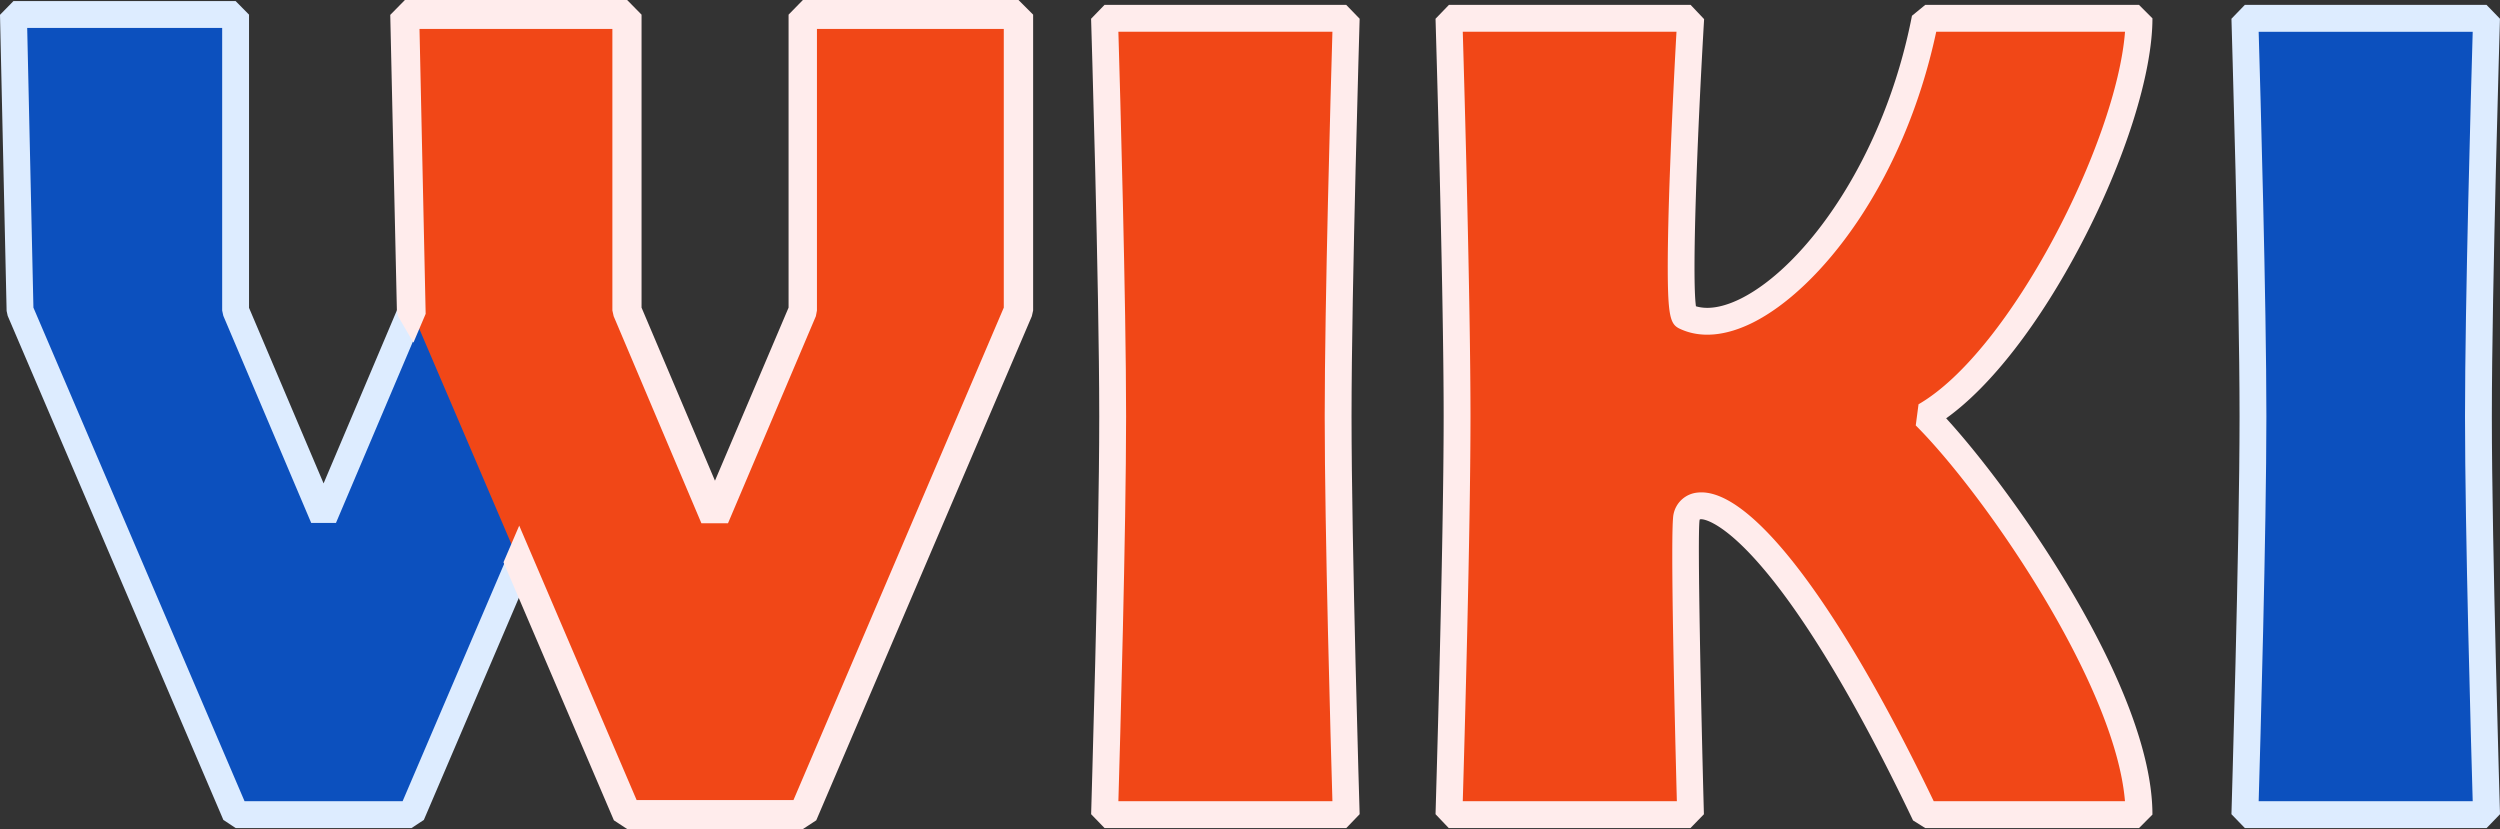 <svg xmlns="http://www.w3.org/2000/svg" viewBox="0 0 1024 339.58"><rect x="0" y="0" width="1024" height="339.58" fill="#333333" stroke="none"/><defs><style>.cls-1{fill:#f14717;}.cls-2{fill:#ffecec;}.cls-3{fill:#0c50be;}.cls-4{fill:#ddecff;}</style></defs><title>vikwiki</title><g id="Layer_2" data-name="Layer 2"><g id="svg826"><g id="layer1"><g id="g1489"><path id="rect826" class="cls-1" d="M452.41,7.51h99s-3.32,108.72-3.32,163.08,3.32,163.08,3.32,163.08h-99s3.33-108.72,3.33-163.08S452.41,7.51,452.41,7.51Z"/><path class="cls-2" d="M551.43,339.18h-99l-5.5-5.68c0-1.08,3.32-109.25,3.32-162.91S446.94,8.77,446.91,7.68L452.41,2h99l5.5,5.67c0,1.09-3.32,109.26-3.32,162.91s3.29,161.83,3.32,162.91Zm-93.34-11h87.67c-.68-23.1-3.16-110.87-3.16-157.58S545.08,36.11,545.76,13H458.09c.68,23.22,3.16,110.35,3.16,157.57C461.25,217.3,458.77,305.07,458.09,328.17Z"/><path id="path833" class="cls-1" d="M593.48,7.51h99s-7,119.84-2.22,122.13c27.31,13.12,82.48-40.95,98.31-122.13h87.56c0,45.64-46.68,139.23-87.56,162.84,26.86,26.85,87.56,111.33,87.56,163.32H788.58C728.89,208.46,694.06,198,690.84,211.92c-1.47,6.33,1.65,121.75,1.65,121.75h-99S596.8,225,596.8,170.59,593.48,7.51,593.48,7.51Z"/><path class="cls-2" d="M876.14,339.18H788.58l-5-3.14c-28.14-59-49.22-89.1-62-103.93-15.44-18-23.86-19.86-25.32-19.37a1.52,1.52,0,0,0-.12.34c-.91,6.3.61,77.12,1.78,120.44l-5.51,5.66h-99L588,333.5c0-1.08,3.32-109.25,3.32-162.91S588,8.77,588,7.68L593.48,2h99L698,7.83c-2.91,49.81-5,105.85-3.34,117.62,6.19,1.86,13.35-.62,18.48-3.19,26.14-13.13,58.6-57.12,70-115.8L788.58,2h87.56l5.5,5.5c0,22.63-11.14,58-29.07,92.23-17.24,32.93-37.11,58.53-55.42,71.61,27.74,30.25,84.49,110.6,84.49,162.32Zm-84.09-11h78.34c-4-48.19-57.63-125.86-85.7-153.93l1.14-8.66C823.54,143.8,866.93,58,870.41,13H793.08c-13.41,62.65-48,105.51-75,119.08-11.33,5.68-21.76,6.55-30.18,2.51-3.75-1.8-4.76-5.12-4.79-25,0-10.3.32-24.46,1-42.09.84-22.11,2-44.27,2.58-54.49H599.15c.68,23.09,3.16,110.86,3.16,157.57s-2.48,134.48-3.16,157.58h87.69c-.85-32.2-2.78-111.38-1.37-117.49a11.05,11.05,0,0,1,9.87-8.91C716.79,199.42,752.83,246.6,792.05,328.17Z"/><path id="path843" class="cls-3" d="M5.5,6h91V127.2l36,84.85,36-84.85V6h88.32V127.2L168.55,333.67h-72L8.21,127.2Z"/><path class="cls-4" d="M168.55,339.18h-72l-5.06-3.34L3.15,129.37l-.44-2L0,6.07,5.51.44h91L102,6V126.08L132.54,198,163,126.08V6l5.5-5.51h88.32L262.37,6V127.2l-.44,2.17L173.61,335.84Zm-68.38-11h64.74l86.45-202.1V11.45H174.05V127.2l-.44,2.15-36,84.85H127.47l-36-84.85L91,127.2V11.45H11.14L13.69,126Z"/><path id="path841" class="cls-1" d="M165.84,6h91V127.2l36,84.85,36-84.85V6H417.2V127.2L328.88,333.67h-72L168.54,127.2Z"/><path id="path845" class="cls-2" d="M165.85,0l-6,6.1,2.72,121.22.47,2.21,6.31,10.8,5-11.77-2.52-116.7h79V127.18l.52,2.33,35.95,84.83h10.88l36-84.83.44-2.33V11.86h76.53V126L325,327.72H260.77L212.67,215.3l-6.44,15L251.45,336l5.43,3.57h72l5.46-3.57,88.3-206.48.53-2.35V6l-6-6H328.87L323,6V126L292.85,196.9,262.78,126V6l-5.9-6Z"/><path id="path853" class="cls-3" d="M919.48,7.51h99s-3.33,108.72-3.33,163.08,3.33,163.08,3.33,163.08h-99s3.33-108.72,3.33-163.08S919.48,7.51,919.48,7.51Z"/><path class="cls-4" d="M1018.5,339.18h-99L914,333.5c0-1.08,3.32-109.25,3.32-162.91S914,8.77,914,7.68L919.48,2h99l5.5,5.67c0,1.09-3.32,109.26-3.32,162.91S1024,332.42,1024,333.5Zm-93.35-11h87.67c-.67-23.1-3.15-110.87-3.15-157.58s2.48-134.48,3.15-157.57H925.15c.69,23.22,3.16,110.35,3.16,157.57C928.31,217.3,925.83,305.07,925.15,328.17Z"/></g></g></g></g></svg>